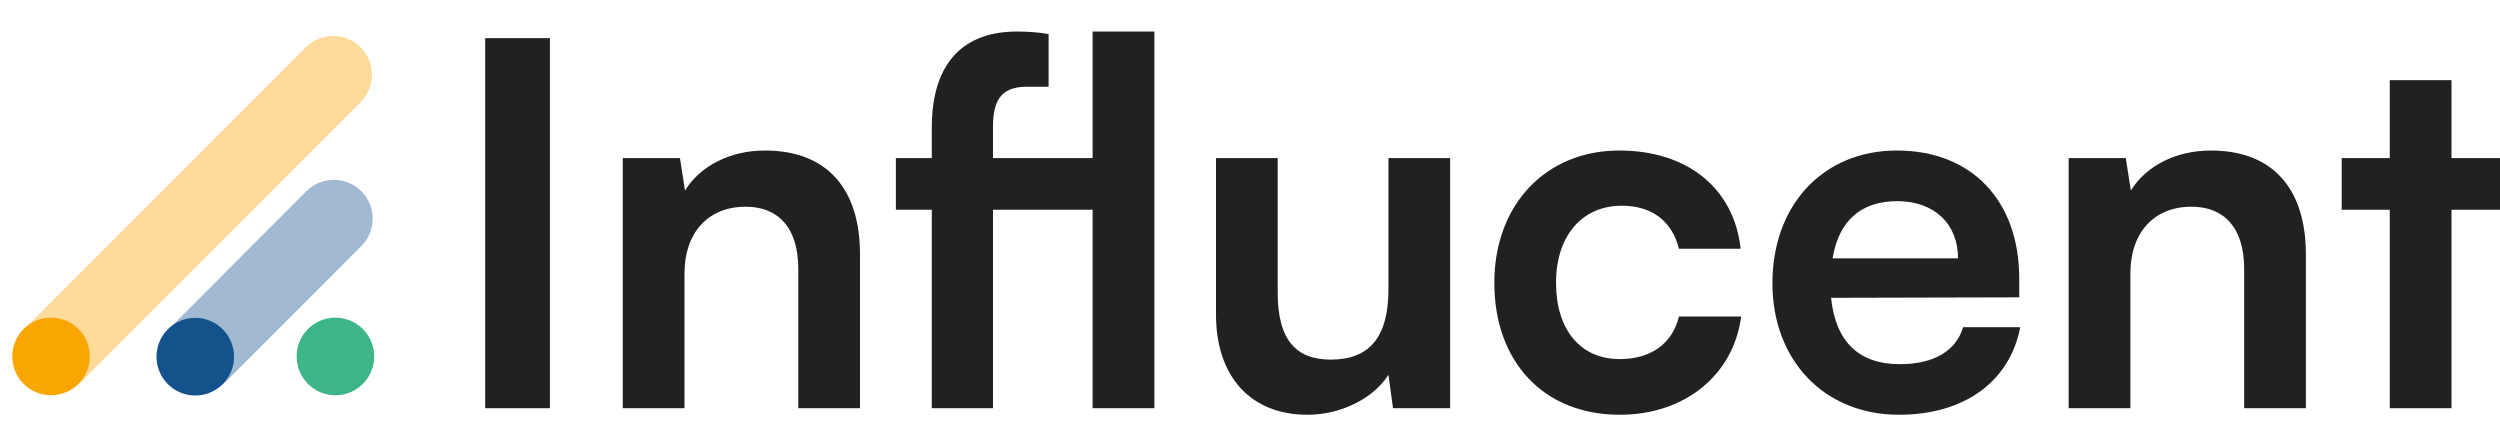 <svg width="63" height="11" viewBox="0 0 63 11" fill="none" xmlns="http://www.w3.org/2000/svg">
<path d="M7.475 8.983C7.475 8.442 7.912 8.005 8.452 8.005C8.992 8.005 9.43 8.442 9.43 8.983C9.43 9.523 8.992 9.961 8.452 9.961C7.912 9.961 7.475 9.523 7.475 8.983Z" fill="#3EB489"/>
<path d="M2.074 9.594C1.692 9.976 1.073 9.976 0.692 9.594C0.31 9.212 0.31 8.593 0.692 8.211L7.705 1.192C8.087 0.81 8.706 0.81 9.088 1.192C9.469 1.574 9.469 2.193 9.088 2.575L2.074 9.594Z" fill="#FDDB9A"/>
<path d="M0.309 8.982C0.309 8.441 0.746 8.004 1.286 8.004C1.826 8.004 2.264 8.441 2.264 8.982C2.264 9.522 1.826 9.96 1.286 9.96C0.746 9.96 0.309 9.522 0.309 8.982Z" fill="#F9A602"/>
<path d="M5.709 9.601C5.327 9.983 4.708 9.983 4.326 9.601C3.945 9.219 3.945 8.6 4.326 8.218L7.723 4.818C8.105 4.436 8.724 4.436 9.106 4.818C9.487 5.2 9.487 5.82 9.106 6.202L5.709 9.601Z" fill="#A1BAD1"/>
<path d="M3.944 8.989C3.944 8.448 4.381 8.01 4.921 8.01C5.461 8.01 5.898 8.448 5.898 8.989C5.898 9.529 5.461 9.967 4.921 9.967C4.381 9.967 3.944 9.529 3.944 8.989Z" fill="#13528B"/>
<path d="M13.858 0.961V10.287H12.227V0.961H13.858Z" fill="black" fill-opacity="0.87"/>
<path d="M17.249 10.287H15.694V3.984H17.135L17.262 4.801C17.657 4.163 18.422 3.793 19.276 3.793C20.857 3.793 21.672 4.775 21.672 6.408V10.287H20.117V6.778C20.117 5.719 19.595 5.209 18.792 5.209C17.836 5.209 17.249 5.872 17.249 6.893V10.287Z" fill="black" fill-opacity="0.87"/>
<path d="M22.576 3.984H23.481V3.219C23.481 1.509 24.348 0.795 25.622 0.795C25.864 0.795 26.158 0.808 26.425 0.859V2.185H25.877C25.176 2.185 25.023 2.594 25.023 3.219V3.984H27.534V0.795H29.09V10.287H27.534V5.286H25.023V10.287H23.481V5.286H22.576V3.984Z" fill="black" fill-opacity="0.87"/>
<path d="M34.989 3.984H36.544V10.287H35.104L34.989 9.445C34.607 10.044 33.791 10.452 32.95 10.452C31.497 10.452 30.643 9.47 30.643 7.926V3.984H32.198V7.378C32.198 8.577 32.669 9.062 33.536 9.062C34.518 9.062 34.989 8.488 34.989 7.288V3.984Z" fill="black" fill-opacity="0.87"/>
<path d="M37.657 7.123C37.657 5.171 38.944 3.793 40.805 3.793C42.526 3.793 43.699 4.75 43.864 6.268H42.309C42.131 5.553 41.608 5.184 40.869 5.184C39.874 5.184 39.212 5.936 39.212 7.123C39.212 8.309 39.824 9.049 40.818 9.049C41.595 9.049 42.143 8.666 42.309 7.977H43.877C43.686 9.445 42.462 10.452 40.818 10.452C38.906 10.452 37.657 9.126 37.657 7.123Z" fill="black" fill-opacity="0.87"/>
<path d="M47.852 10.452C45.978 10.452 44.665 9.087 44.665 7.135C44.665 5.158 45.952 3.793 47.8 3.793C49.687 3.793 50.885 5.056 50.885 7.021V7.493L46.143 7.505C46.258 8.615 46.844 9.177 47.877 9.177C48.731 9.177 49.292 8.845 49.47 8.245H50.911C50.643 9.623 49.496 10.452 47.852 10.452ZM47.813 5.069C46.895 5.069 46.335 5.566 46.182 6.51H49.343C49.343 5.643 48.744 5.069 47.813 5.069Z" fill="black" fill-opacity="0.87"/>
<path d="M53.685 10.287H52.13V3.984H53.57L53.698 4.801C54.093 4.163 54.858 3.793 55.712 3.793C57.292 3.793 58.108 4.775 58.108 6.408V10.287H56.553V6.778C56.553 5.719 56.03 5.209 55.227 5.209C54.271 5.209 53.685 5.872 53.685 6.893V10.287Z" fill="black" fill-opacity="0.87"/>
<path d="M61.778 10.287H60.222V5.286H59.011V3.984H60.222V2.02H61.778V3.984H63.001V5.286H61.778V10.287Z" fill="black" fill-opacity="0.87"/>
</svg>
